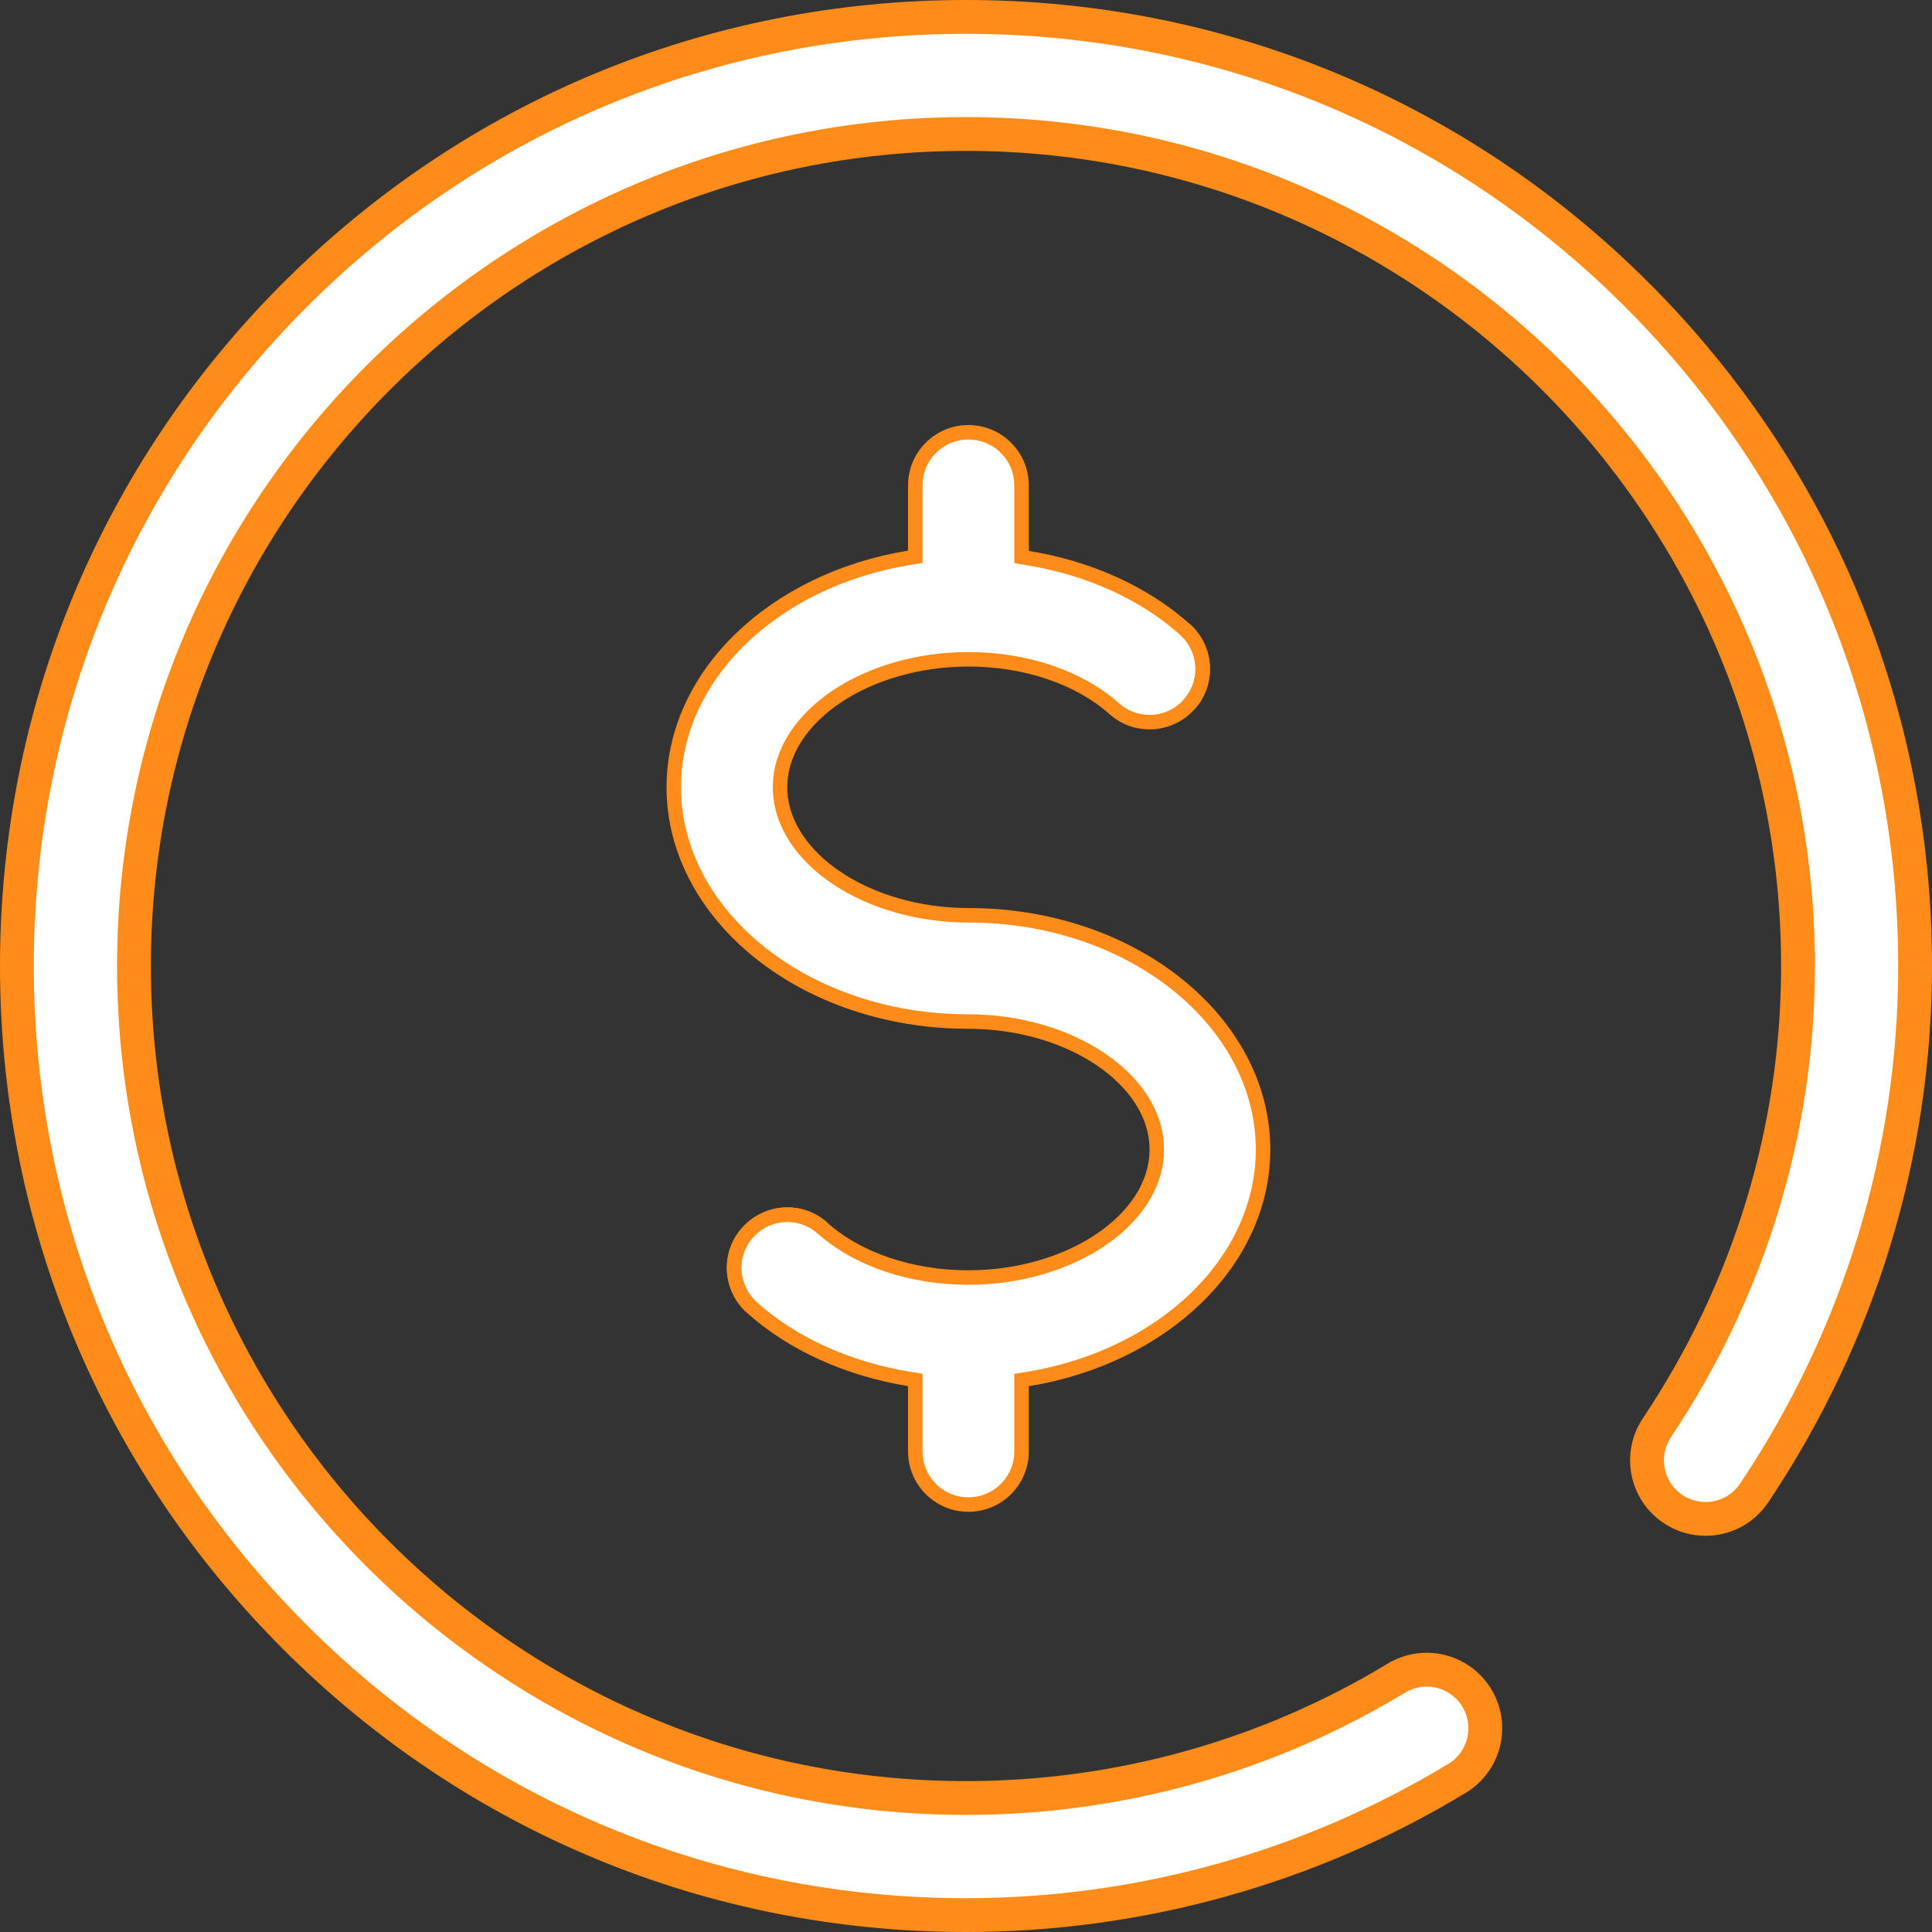 <svg width="20" height="20" viewBox="0 0 20 20" fill="none" xmlns="http://www.w3.org/2000/svg">
<rect x="0" y="0" width="20" height="20" fill="#333333" stroke="none"/>
<g clip-path="url(#clip0_163_11)">
<path d="M15.084 18.409L15.084 18.409C13.555 19.335 11.797 19.825 10 19.825C7.375 19.825 4.909 18.803 3.053 16.947C1.197 15.091 0.175 12.625 0.175 10C0.175 7.375 1.197 4.909 3.053 3.053C4.909 1.197 7.375 0.175 10 0.175C12.625 0.175 15.091 1.197 16.947 3.053C18.803 4.909 19.825 7.375 19.825 10C19.825 11.939 19.25 13.825 18.16 15.454L18.16 15.454C17.974 15.733 17.598 15.807 17.319 15.621C17.041 15.435 16.966 15.059 17.152 14.78L17.152 14.78C18.107 13.352 18.613 11.699 18.613 10C18.613 5.251 14.749 1.387 10 1.387C5.251 1.387 1.387 5.251 1.387 10C1.387 14.749 5.251 18.613 10 18.613C11.575 18.613 13.116 18.184 14.455 17.372L14.456 17.372C14.742 17.199 15.114 17.29 15.288 17.577C15.461 17.863 15.37 18.236 15.084 18.409Z" fill="white" stroke="#FF8B19" stroke-width="0.35"/>
<path d="M11.535 7.336L11.535 7.336C11.166 7.009 10.614 6.825 10.025 6.825C9.504 6.825 9.02 6.972 8.665 7.208C8.311 7.445 8.075 7.777 8.075 8.15C8.075 8.522 8.311 8.855 8.665 9.091C9.02 9.328 9.504 9.475 10.025 9.475C11.723 9.475 13.075 10.577 13.075 11.9C13.075 13.059 12.04 14.047 10.638 14.276L10.575 14.286V14.35V15.025C10.575 15.329 10.329 15.575 10.025 15.575C9.721 15.575 9.475 15.329 9.475 15.025V14.349V14.285L9.412 14.275C8.784 14.172 8.21 13.916 7.785 13.537L7.785 13.536C7.557 13.334 7.536 12.986 7.738 12.76L7.739 12.76C7.941 12.531 8.289 12.511 8.515 12.713L8.515 12.714C8.884 13.041 9.436 13.225 10.025 13.225C10.546 13.225 11.03 13.078 11.385 12.841C11.739 12.605 11.975 12.273 11.975 11.9C11.975 11.527 11.739 11.195 11.385 10.959C11.03 10.722 10.546 10.575 10.025 10.575C8.327 10.575 6.975 9.473 6.975 8.15C6.975 6.991 8.01 6.003 9.412 5.774L9.475 5.764V5.7V5.025C9.475 4.721 9.721 4.475 10.025 4.475C10.329 4.475 10.575 4.721 10.575 5.025V5.702V5.766L10.638 5.777C11.266 5.878 11.84 6.136 12.265 6.514C12.493 6.716 12.514 7.064 12.312 7.29L12.312 7.29C12.108 7.519 11.761 7.538 11.535 7.336Z" fill="white" stroke="#FF8B19" stroke-width="0.15"/>
<path d="M12.314 7.287C12.513 7.061 12.492 6.715 12.265 6.514L12.265 6.514C12.492 6.715 12.514 7.061 12.314 7.287ZM12.314 7.287C12.313 7.288 12.312 7.289 12.312 7.29C12.312 7.289 12.313 7.288 12.314 7.287ZM8.513 12.711C8.286 12.512 7.94 12.532 7.739 12.76C7.941 12.532 8.286 12.511 8.513 12.711ZM8.513 12.711C8.513 12.712 8.514 12.713 8.515 12.713C8.514 12.713 8.513 12.712 8.513 12.711ZM7.736 12.762C7.541 12.984 7.557 13.321 7.772 13.524C7.557 13.321 7.54 12.984 7.736 12.762ZM7.736 12.762C7.737 12.761 7.738 12.761 7.738 12.76C7.738 12.761 7.737 12.761 7.736 12.762Z" fill="white" stroke="#FF8B19" stroke-width="0.15"/>
</g>
<defs>
<clipPath id="clip0_163_11">
<rect width="20" height="20" fill="white"/>
</clipPath>
</defs>
</svg>
